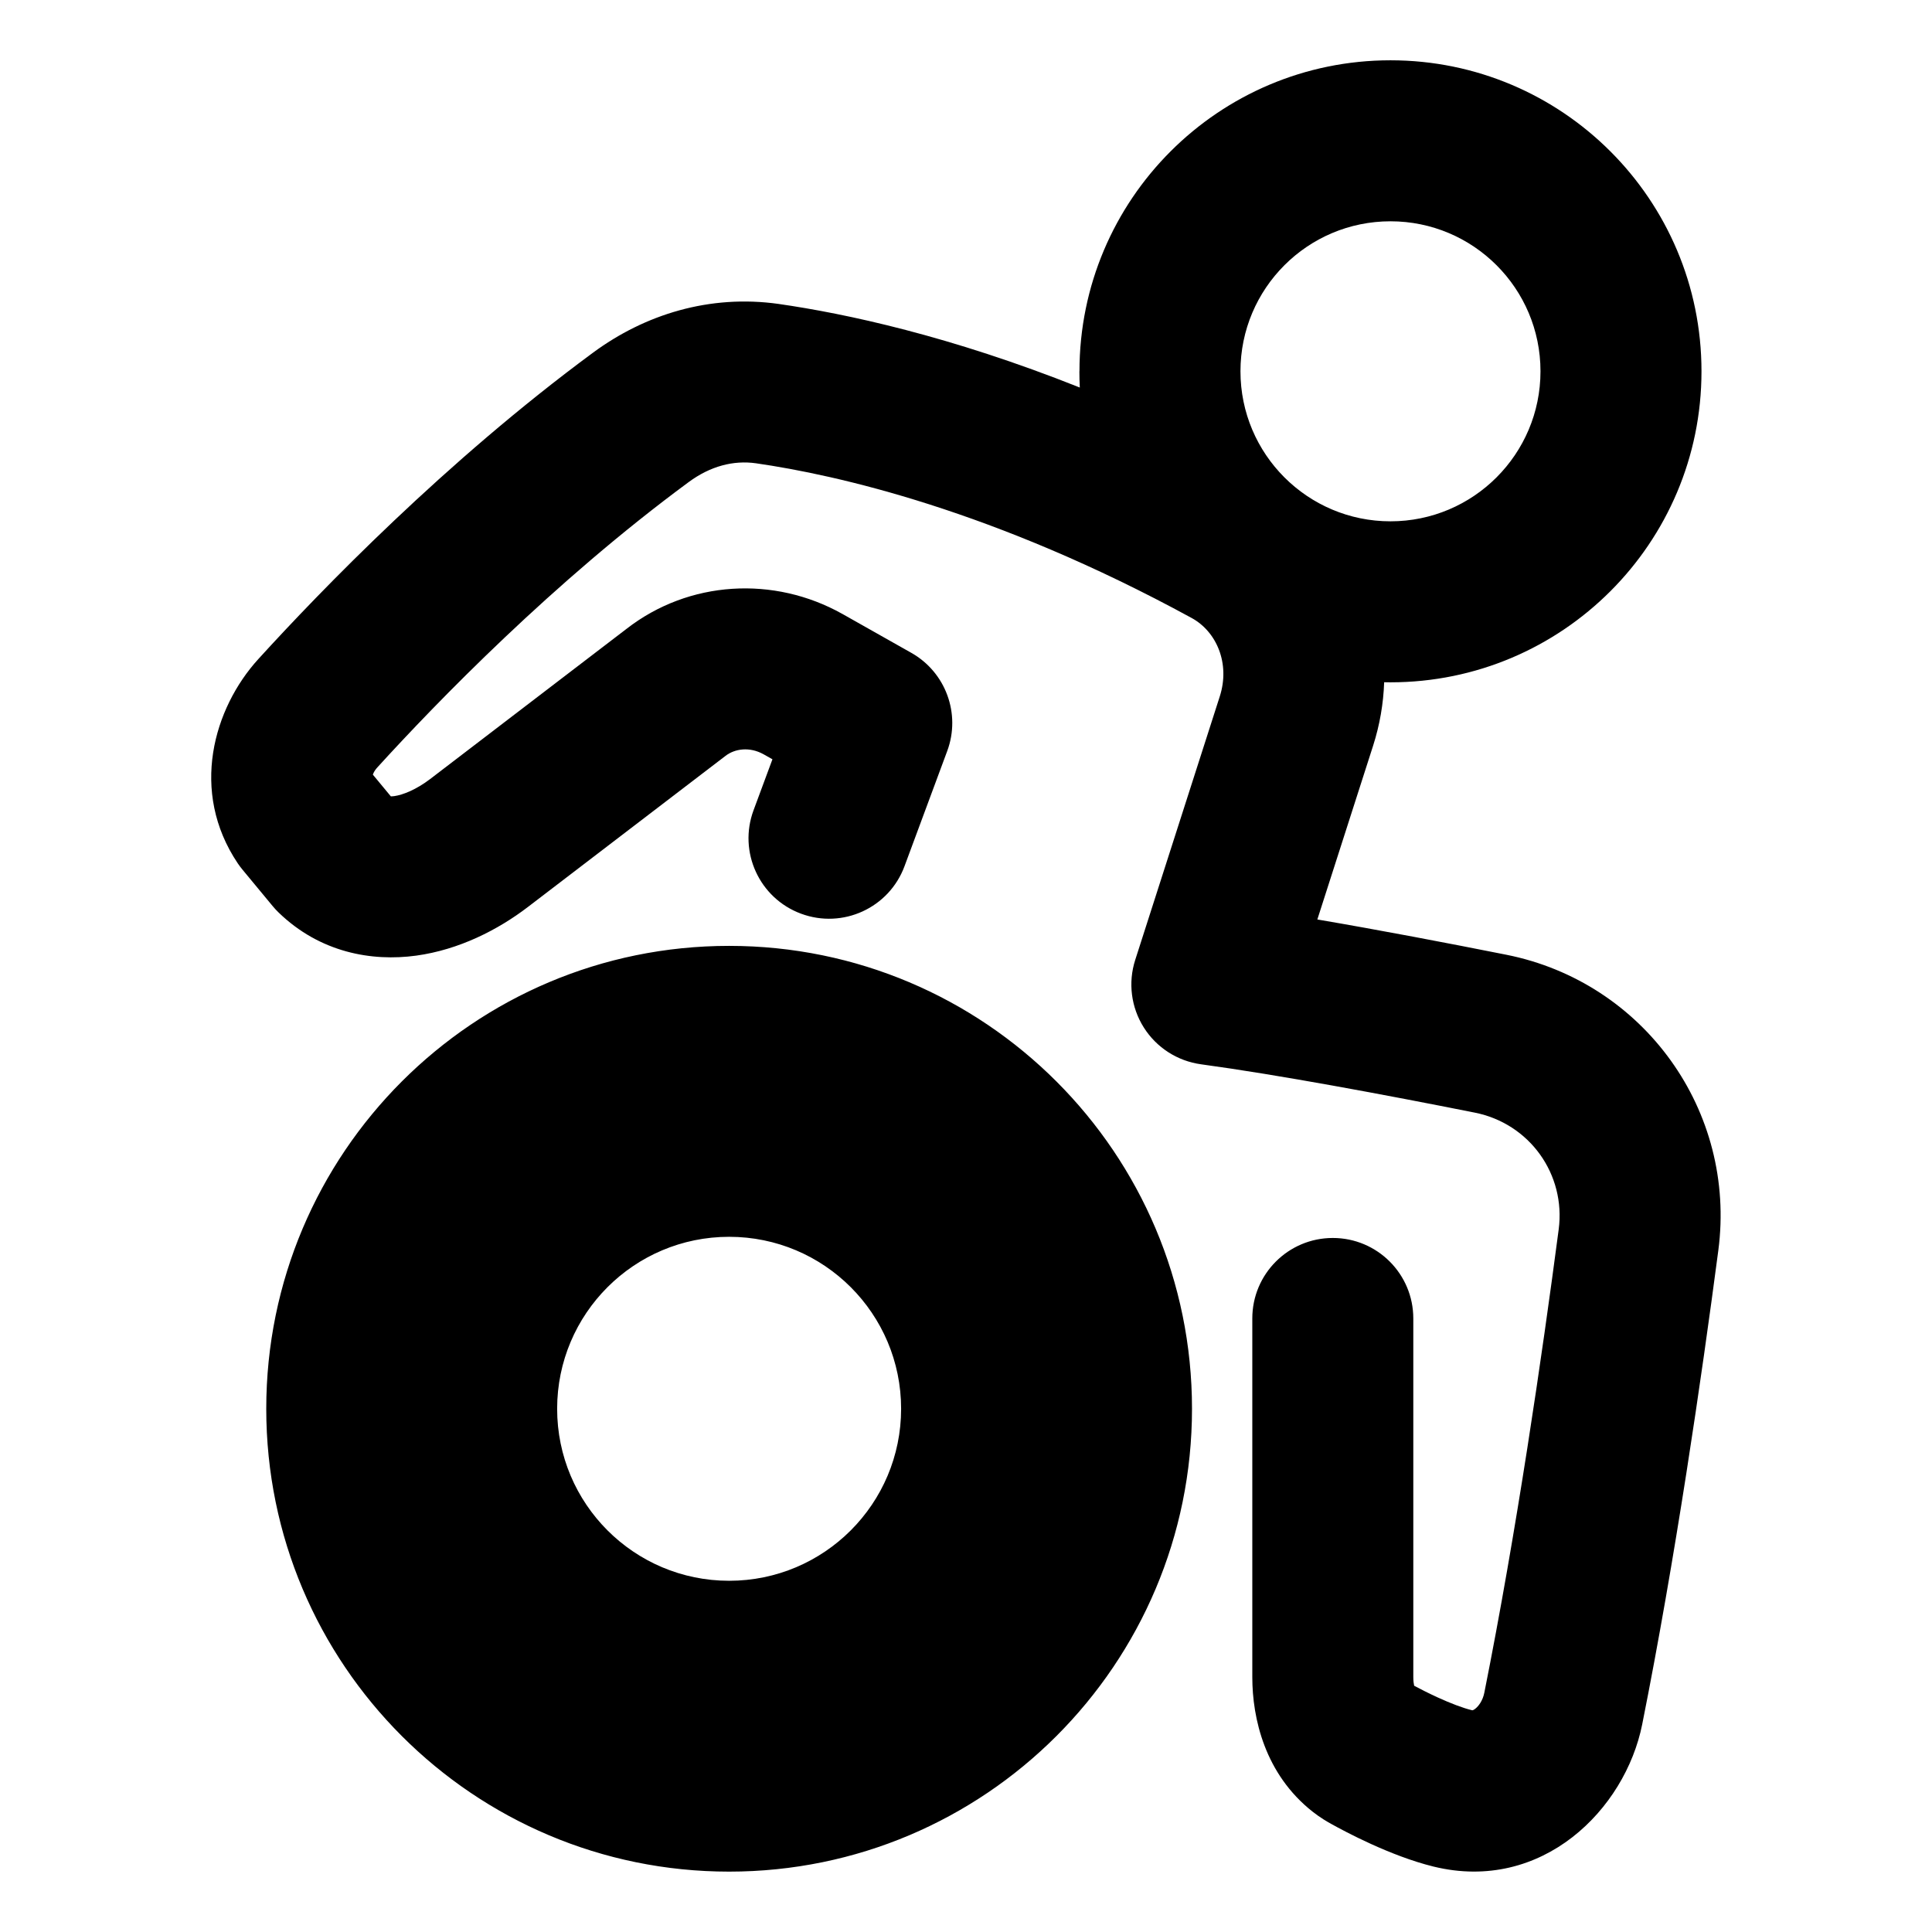 <svg xmlns="http://www.w3.org/2000/svg" fill="none" viewBox="0 0 48 48" id="Wheelchair-2--Streamline-Plump-Remix">
  <desc>
    Wheelchair 2 Streamline Icon: https://streamlinehq.com
  </desc>
  <g id="wheelchair-2--person-access-wheelchair-accomodation-human-disability-disabled-user">
    <path id="Union" fill="#000000" fill-rule="evenodd" d="M34.546 5.498c-2.058 0 -3.727 1.669 -3.727 3.727 0 2.058 1.669 3.727 3.727 3.727s3.727 -1.669 3.727 -3.727c0 -2.059 -1.669 -3.727 -3.727 -3.727Zm-7.727 3.727c0 -4.268 3.46 -7.727 7.727 -7.727 4.268 0 7.727 3.46 7.727 7.727 0 4.268 -3.46 7.727 -7.727 7.727 -0.052 0 -0.104 -0.001 -0.157 -0.002 -0.018 0.529 -0.109 1.06 -0.274 1.575l-1.386 4.319c1.556 0.265 3.232 0.585 4.694 0.876 3.421 0.681 5.724 3.882 5.268 7.347 -0.417 3.169 -1.068 7.652 -1.891 11.774 -0.422 2.114 -2.487 4.192 -5.182 3.534 -1.079 -0.264 -2.226 -0.884 -2.533 -1.054 -0.109 -0.06 -0.286 -0.162 -0.473 -0.31 -1.186 -0.934 -1.499 -2.319 -1.499 -3.345v-8.909c0 -1.105 0.895 -2 2 -2 1.105 0 2 0.895 2 2v8.909c0 0.097 0.011 0.169 0.021 0.216 0.143 0.076 0.351 0.183 0.587 0.291 0.326 0.149 0.627 0.263 0.846 0.316 0.006 0.002 0.01 0.002 0.013 0.002 0.002 0 0.004 0 0.004 0l0.002 -0c0.003 -0.001 0.025 -0.006 0.063 -0.035 0.084 -0.064 0.189 -0.203 0.228 -0.399 0.798 -3.995 1.436 -8.379 1.848 -11.512 0.18 -1.37 -0.723 -2.631 -2.084 -2.902 -2.239 -0.446 -4.886 -0.941 -6.801 -1.201 -0.586 -0.08 -1.107 -0.414 -1.423 -0.915 -0.316 -0.5 -0.394 -1.115 -0.213 -1.678l2.101 -6.547c0.263 -0.82 -0.081 -1.612 -0.7 -1.949 -4.908 -2.679 -8.83 -3.556 -10.823 -3.843 -0.561 -0.079 -1.134 0.07 -1.672 0.467 -3.36 2.477 -6.258 5.467 -7.735 7.089 -0.043 0.047 -0.074 0.094 -0.094 0.136 -0.008 0.016 -0.014 0.031 -0.018 0.043l0.447 0.54c0.02 0 0.048 -0.001 0.085 -0.006 0.213 -0.029 0.546 -0.161 0.89 -0.423l4.88 -3.732c1.553 -1.208 3.667 -1.322 5.36 -0.373l0.006 0.003 1.711 0.966c0.855 0.483 1.233 1.516 0.892 2.437l-1.062 2.864c-0.384 1.036 -1.535 1.564 -2.571 1.179 -1.036 -0.384 -1.564 -1.535 -1.179 -2.571l0.469 -1.265 -0.22 -0.124 -0.002 -0.001c-0.343 -0.191 -0.713 -0.141 -0.949 0.044l-0.017 0.013 -4.887 3.737c-0.747 0.571 -1.714 1.063 -2.775 1.209 -1.108 0.152 -2.392 -0.077 -3.418 -1.07 -0.053 -0.051 -0.103 -0.105 -0.15 -0.162l-0.747 -0.902c-0.043 -0.051 -0.082 -0.105 -0.12 -0.16 -1.199 -1.786 -0.6 -3.853 0.512 -5.074 1.553 -1.705 4.654 -4.913 8.319 -7.615 1.282 -0.945 2.892 -1.45 4.608 -1.208l0.005 0.001c1.655 0.238 4.256 0.792 7.477 2.076 -0.007 -0.134 -0.01 -0.268 -0.01 -0.403ZM6.615 35c0 6.351 5.149 11.5 11.5 11.5 6.351 0 11.5 -5.149 11.5 -11.5s-5.149 -11.5 -11.5 -11.5C11.764 23.5 6.615 28.649 6.615 35Zm7.227 0.001c0 2.36 1.913 4.273 4.273 4.273 2.36 0 4.273 -1.913 4.273 -4.273 0 -2.36 -1.913 -4.273 -4.273 -4.273 -2.36 0 -4.273 1.913 -4.273 4.273Z" clip-rule="evenodd" stroke-width="1"></path>
  </g>
</svg>